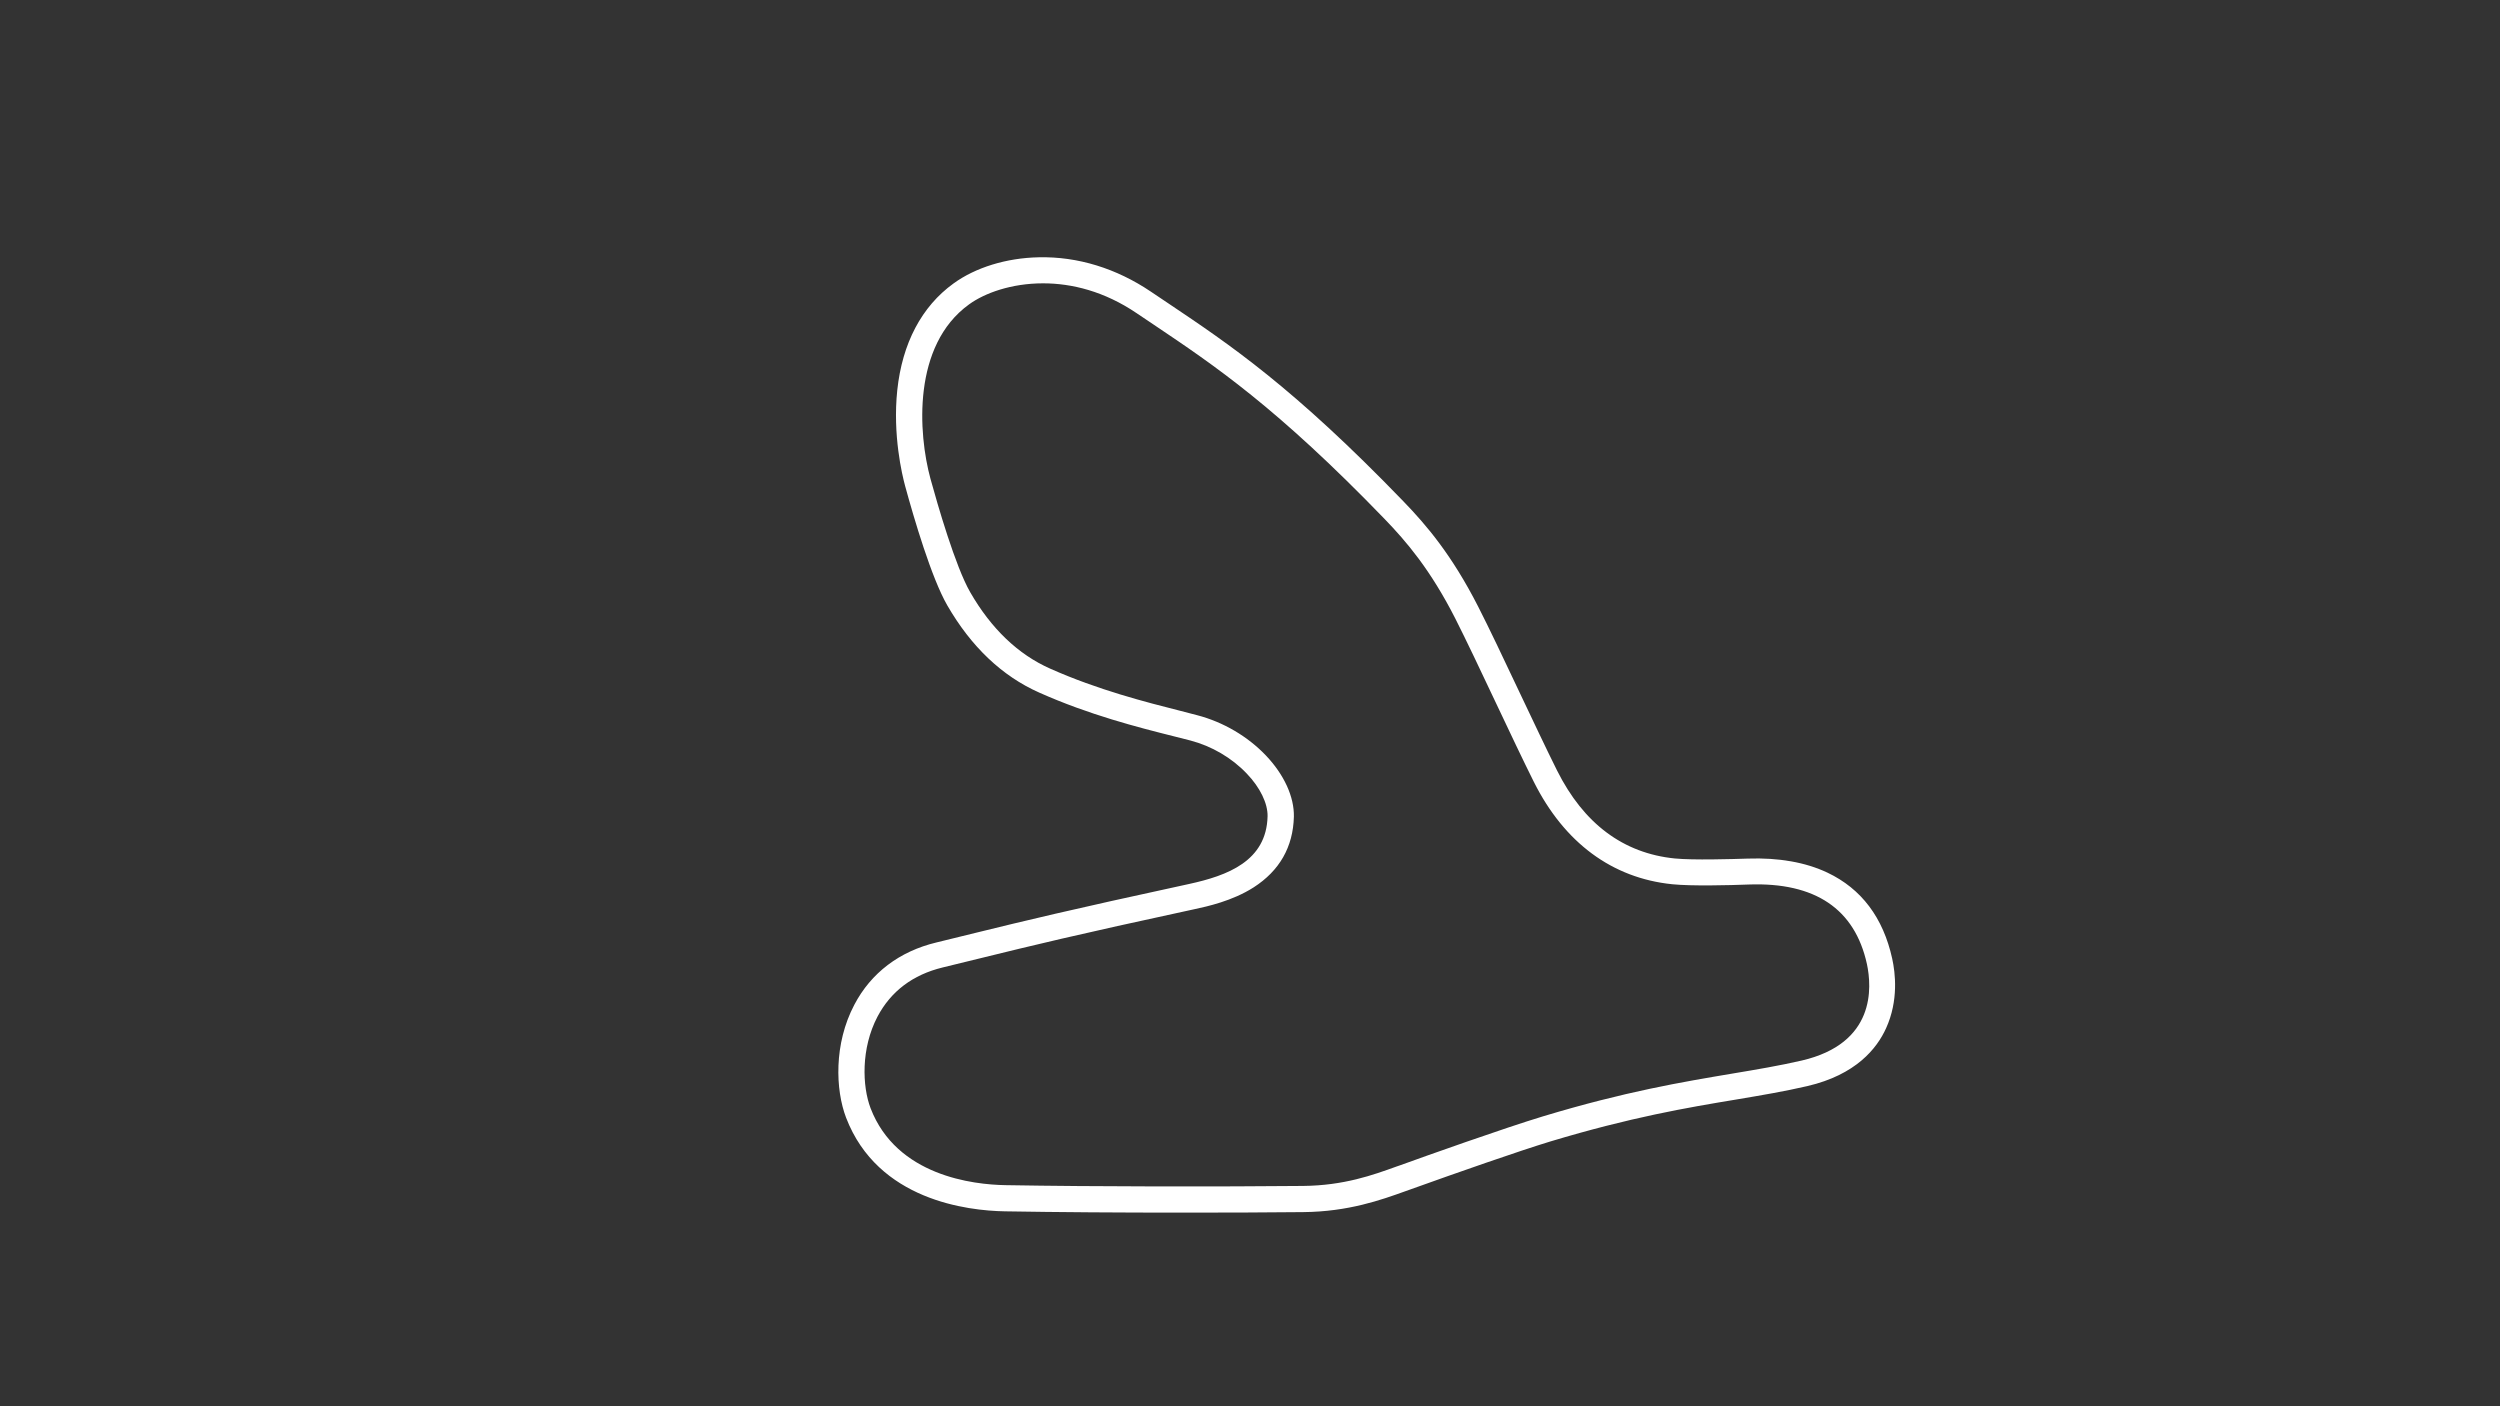 <?xml version="1.0" encoding="utf-8"?>
<!-- Generator: Adobe Illustrator 24.0.1, SVG Export Plug-In . SVG Version: 6.00 Build 0)  -->
<svg version="1.1" id="lankebanen_Road_Long__Config"
	 xmlns="http://www.w3.org/2000/svg" xmlns:xlink="http://www.w3.org/1999/xlink" x="0px" y="0px" viewBox="0 0 1920 1080"
	 style="enable-background:new 0 0 1920 1080;" xml:space="preserve">
<rect x="0" y="0" width="1920" height="1080" fill="#333333" stroke="none"/>
<style type="text/css">
	.st0{fill:#FFFFFF;}
</style>
<title>active</title>
<path class="st0" d="M1453.2,736.2c-6.9-31.4-23.6-53.6-49.7-66c-16.9-8-37.5-11.6-61.2-10.8c-12.1,0.4-41.9,1.3-56.1-0.1
	c-39.6-4-70-26.8-90.4-67.6c-7.9-15.8-18.6-38.5-29-60.4c-11.4-24.1-23.2-49.1-31.5-65.3c-20.3-39.8-39.7-62.6-57.7-81.2
	C993.2,297.4,944.4,264.6,897.3,233c-4.4-3-8.9-6-13.4-9c-26.5-17.9-56.3-27.1-86.2-26.4c-24.7,0.5-48.5,7.8-65.4,20.1
	c-24.5,17.7-39.4,46-43.2,82c-3.6,34.3,3.7,64.9,6,73.4c6.9,25.3,20.3,70.8,32.4,91.8l0,0c18.3,31.7,42,54.3,70.6,67
	c38.3,17.1,76,26.7,103.5,33.6c4.5,1.1,8.7,2.2,12.6,3.2c16.4,4.3,31.8,13.3,43.3,25.4c10.3,10.7,16.2,23,16,32.8
	c-0.8,34.5-30.9,45.6-60.3,52c-92.8,20.1-126.7,28.4-162.6,37.2c-9.8,2.4-20,4.9-31.4,7.7c-28.4,6.8-50.3,23.4-63.1,47.9
	c-15.8,30-14.5,65.2-6.3,86.7c24.4,63.5,93.4,71.4,121.9,71.9c40.4,0.7,89.5,1,136.1,1c33.7,0,66.1-0.1,93-0.4
	c34.8-0.3,60-9.4,78.4-16l3.1-1.1c36.7-13.2,84.5-29.9,108.5-37.2c61.8-18.6,104.8-25.9,142.8-32.2c19-3.2,36.9-6.2,54.5-10.3
	c37.3-8.7,53.4-28.9,60.4-44.4C1458.2,768.4,1455.6,747.1,1453.2,736.2z M1383.7,814.5c-16.9,3.9-34.6,6.9-53.2,10
	c-38.6,6.5-82.3,13.8-145.3,32.8c-30.7,9.3-91.6,31-109.5,37.5l-3.2,1.1c-18,6.5-40.3,14.6-71.8,14.9c-63.7,0.6-159.1,0.6-228.5-0.6
	c-24.5-0.4-83.6-7-103.6-59.1c-6.4-16.8-7.5-45.9,5.3-70.3c10.3-19.5,27.1-32.2,50.1-37.8c11.5-2.8,21.6-5.3,31.5-7.7
	c35.8-8.8,69.5-17.1,162.1-37.1c9.3-2,28.8-6.2,45.2-16.7c19.9-12.8,30.3-31,30.9-54.3c0.3-15.2-7.5-32.3-21.5-47
	c-14-14.7-32.8-25.7-52.7-30.9c-3.9-1-8.2-2.1-12.7-3.3c-26.8-6.8-63.5-16.1-100.3-32.5c-24.6-10.9-45.3-30.7-61.4-58.7l0,0
	c-11.4-19.8-25.1-67.5-30.5-87.1c-9.5-34.9-14-102.4,29.6-133.9c12.1-8.8,32.6-16.2,56.9-16.2c22,0,47,6.1,71.8,22.9
	c4.5,3,8.9,6,13.4,9c46.3,31.1,94.1,63.2,177,149c16.9,17.5,35.2,38.9,54.3,76.4c8.1,16,19.9,40.8,31.2,64.8
	c10.4,22,21.2,44.8,29.2,60.8c23.4,46.7,60.1,73.9,106.3,78.6c14.9,1.5,43.3,0.8,58.9,0.2c50.8-1.8,81.3,18.7,90.6,61.1
	C1437.6,758.3,1440.6,801.3,1383.7,814.5z"/>
</svg>
